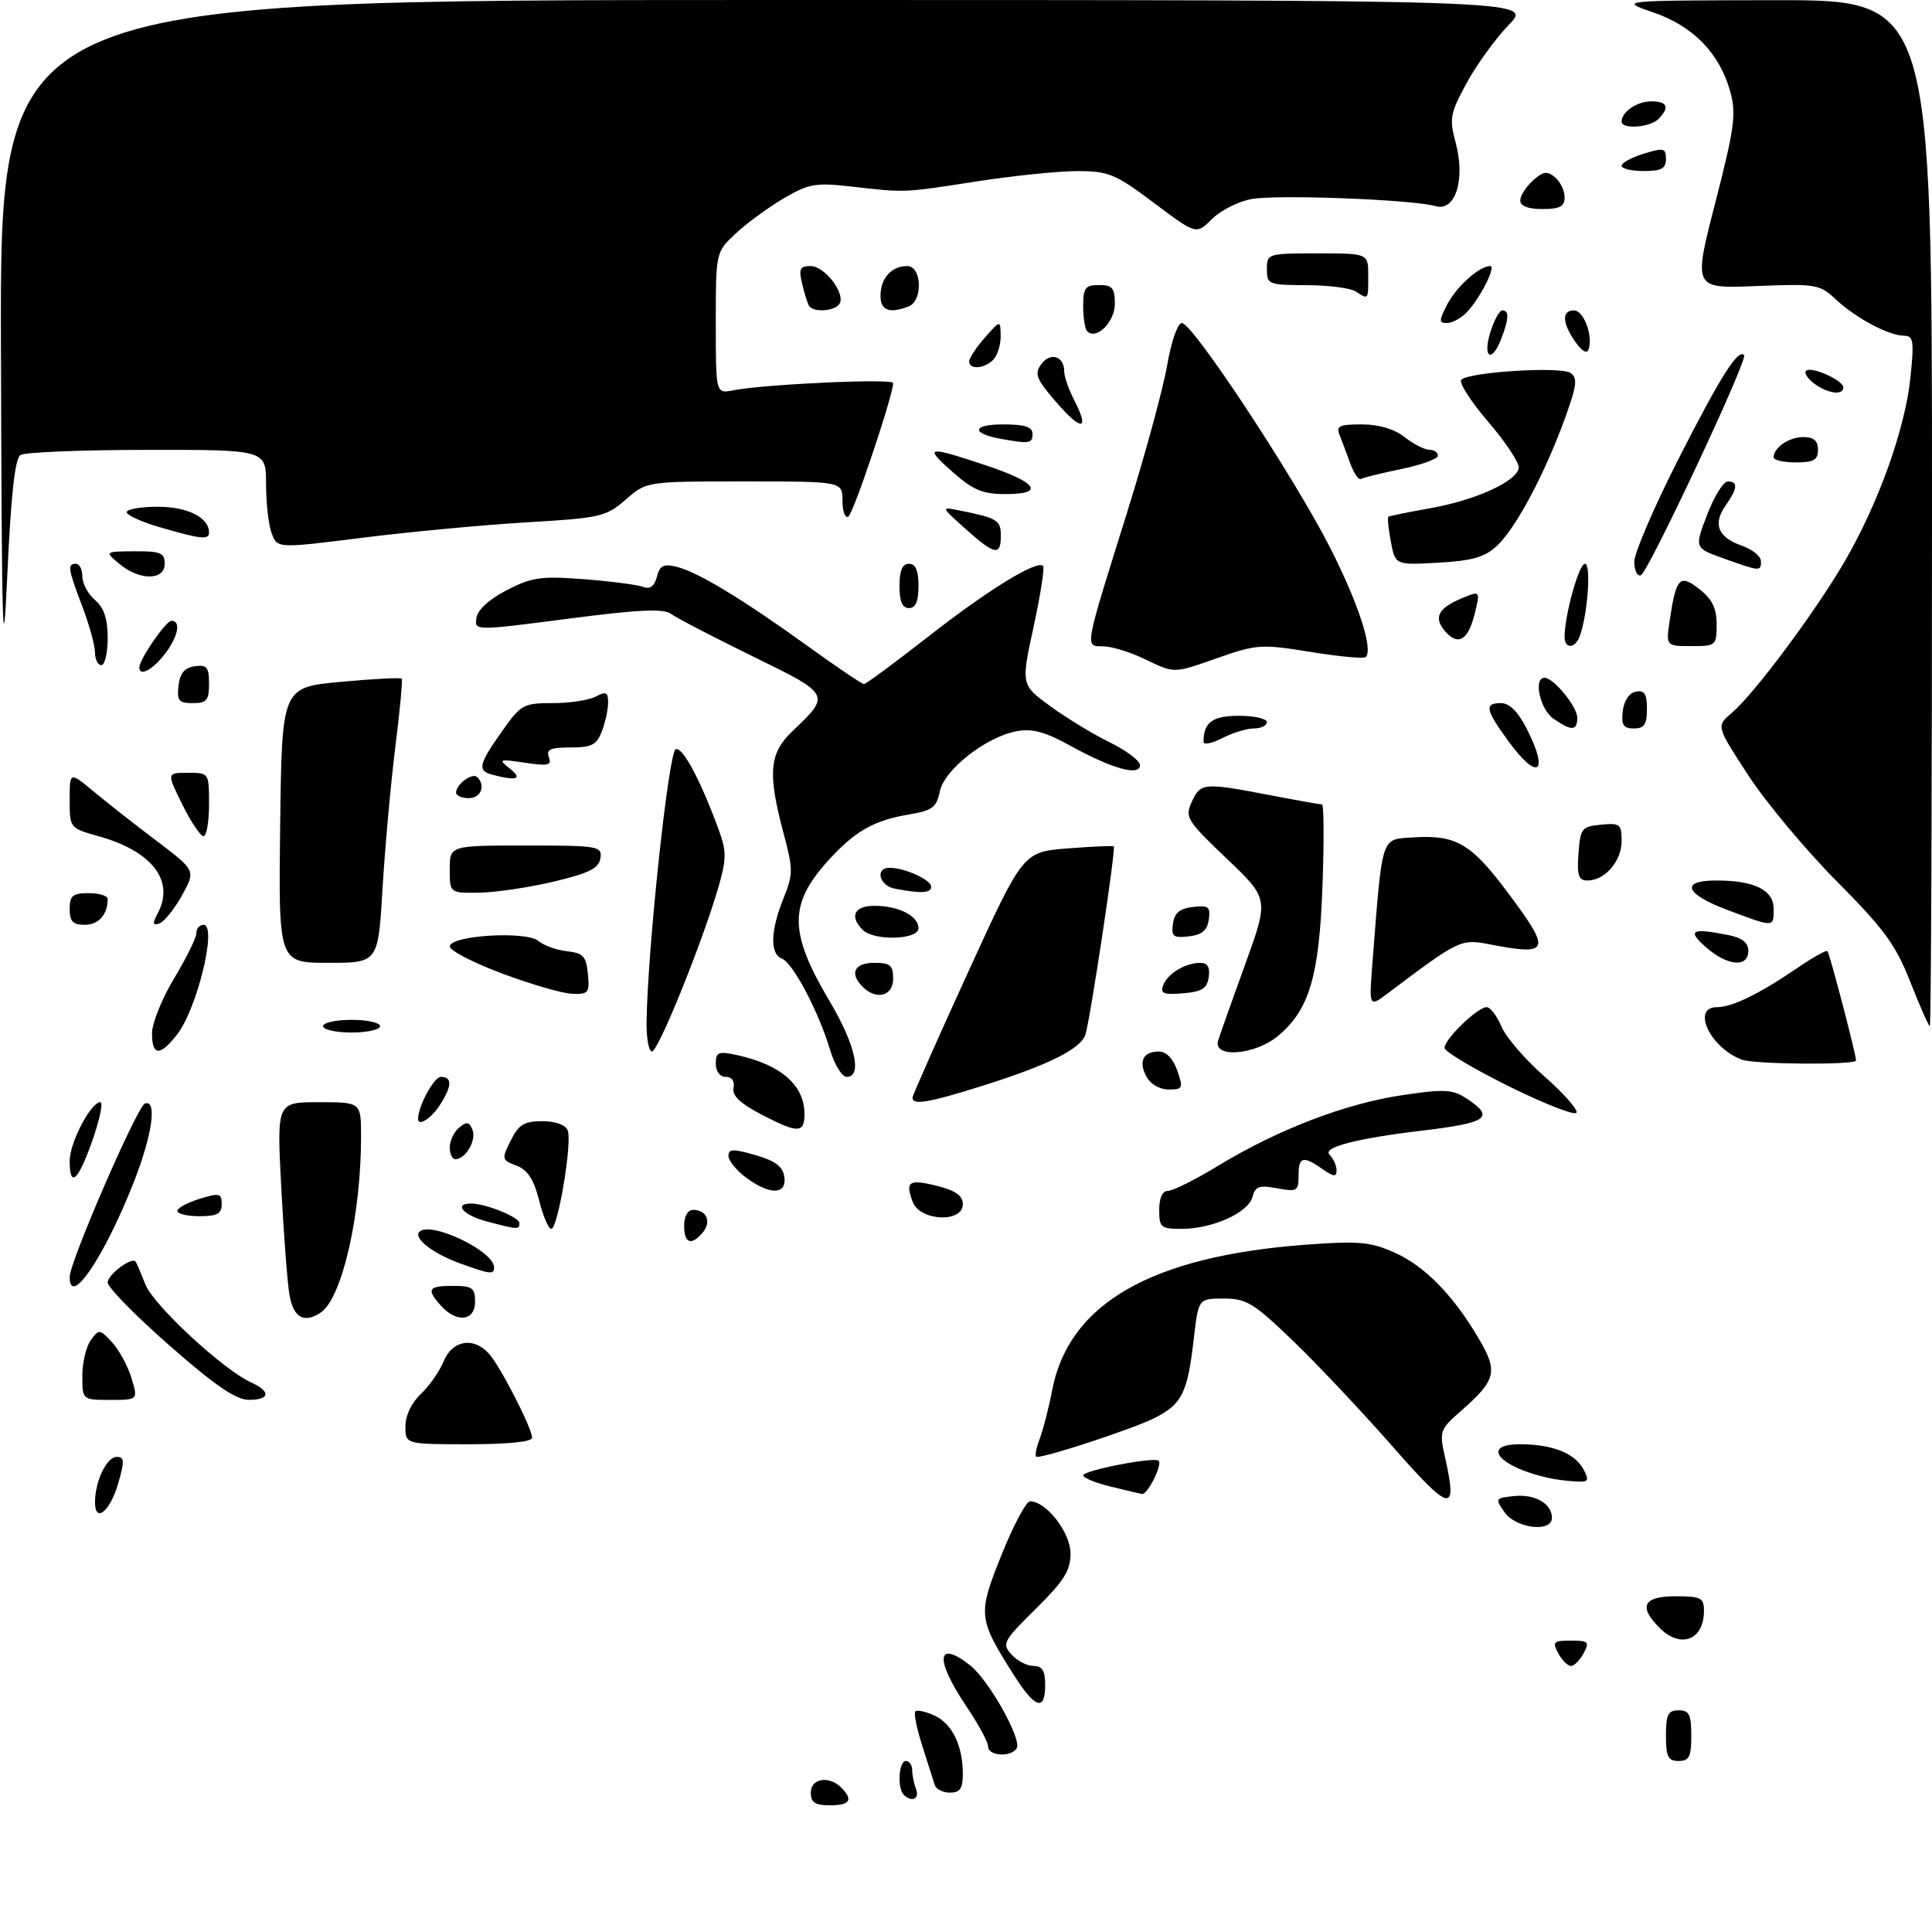 <?xml version="1.0" encoding="UTF-8" standalone="no"?>
<!DOCTYPE svg PUBLIC "-//W3C//DTD SVG 1.1//EN" "http://www.w3.org/Graphics/SVG/1.1/DTD/svg11.dtd" >
<svg xmlns="http://www.w3.org/2000/svg" xmlns:xlink="http://www.w3.org/1999/xlink" version="1.1" viewBox="0 0 305 305">
 <g >
 <path fill="currentColor"
d=" M 128.00 283.00 C 128.00 280.74 130.87 280.27 132.80 282.20 C 134.75 284.15 134.20 285.00 131.00 285.00 C 128.67 285.00 128.00 284.56 128.00 283.00 Z  M 142.67 283.33 C 141.62 282.29 141.89 278.00 143.00 278.00 C 143.55 278.00 144.00 278.64 144.00 279.42 C 144.00 280.20 144.27 281.55 144.61 282.42 C 145.21 284.00 143.93 284.60 142.67 283.33 Z  M 147.55 281.75 C 147.34 281.06 146.46 278.29 145.59 275.58 C 144.72 272.87 144.23 270.44 144.50 270.17 C 144.77 269.90 146.13 270.19 147.52 270.83 C 150.31 272.10 152.00 275.58 152.00 280.07 C 152.00 282.35 151.55 283.00 149.97 283.00 C 148.85 283.00 147.76 282.44 147.55 281.75 Z  M 263.00 274.00 C 263.00 270.67 263.33 270.00 265.00 270.00 C 266.67 270.00 267.00 270.67 267.00 274.00 C 267.00 277.33 266.67 278.00 265.00 278.00 C 263.33 278.00 263.00 277.33 263.00 274.00 Z  M 156.00 275.74 C 156.00 275.04 154.43 272.13 152.50 269.28 C 147.54 261.91 147.87 258.75 153.16 262.91 C 156.10 265.22 161.36 274.60 160.50 276.00 C 159.61 277.44 156.00 277.23 156.00 275.74 Z  M 160.09 264.49 C 154.38 255.48 154.32 254.91 158.11 245.46 C 159.97 240.82 162.00 237.01 162.60 237.01 C 165.16 236.99 169.00 241.93 169.00 245.24 C 169.00 247.95 167.98 249.57 163.52 253.98 C 158.37 259.06 158.14 259.50 159.68 261.19 C 160.57 262.19 162.14 263.00 163.15 263.00 C 164.54 263.00 165.00 263.75 165.00 266.00 C 165.00 270.22 163.42 269.73 160.09 264.49 Z  M 246.00 261.00 C 245.04 259.20 245.24 259.00 248.00 259.00 C 250.76 259.00 250.96 259.20 250.00 261.00 C 249.41 262.10 248.51 263.00 248.00 263.00 C 247.49 263.00 246.59 262.10 246.00 261.00 Z  M 262.00 257.00 C 258.61 253.61 259.41 252.00 264.50 252.00 C 268.53 252.00 269.00 252.24 269.00 254.30 C 269.00 258.92 265.33 260.33 262.00 257.00 Z  M 237.53 238.75 C 235.99 236.57 236.04 236.49 239.04 236.18 C 242.34 235.84 245.00 237.37 245.00 239.62 C 245.00 241.97 239.33 241.30 237.53 238.75 Z  M 15.00 237.15 C 15.00 233.86 16.84 230.00 18.41 230.00 C 19.65 230.00 19.69 230.63 18.66 234.17 C 17.38 238.62 15.00 240.55 15.00 237.15 Z  M 219.85 228.36 C 215.09 222.94 208.05 215.46 204.20 211.75 C 197.93 205.71 196.77 205.00 193.20 205.00 C 189.20 205.00 189.20 205.00 188.47 211.25 C 187.47 219.93 186.63 221.64 182.29 223.85 C 179.01 225.51 165.44 230.00 163.67 230.00 C 163.33 230.00 163.52 228.76 164.10 227.25 C 164.67 225.74 165.57 222.26 166.09 219.53 C 168.69 205.81 181.70 198.32 206.11 196.50 C 214.45 195.88 216.30 196.04 220.11 197.72 C 224.91 199.85 229.43 204.46 233.50 211.41 C 236.52 216.56 236.18 217.88 230.62 222.76 C 227.29 225.68 227.20 225.95 228.13 230.08 C 230.14 239.04 229.01 238.81 219.85 228.36 Z  M 175.25 234.66 C 172.91 234.09 171.00 233.30 171.00 232.91 C 171.00 232.13 182.24 229.95 182.91 230.60 C 183.55 231.21 181.14 236.02 180.27 235.85 C 179.85 235.77 177.59 235.23 175.25 234.66 Z  M 244.50 233.33 C 236.68 231.61 233.61 228.00 239.97 228.00 C 245.05 228.00 248.61 229.41 249.97 231.95 C 250.93 233.75 250.79 233.99 248.79 233.88 C 247.53 233.82 245.60 233.57 244.50 233.33 Z  M 64.00 225.17 C 64.00 223.48 64.97 221.44 66.42 220.08 C 67.75 218.83 69.38 216.50 70.04 214.90 C 71.43 211.54 74.81 211.00 77.23 213.75 C 79.05 215.82 84.00 225.48 84.00 226.97 C 84.00 227.61 80.21 228.00 74.00 228.00 C 64.00 228.00 64.00 228.00 64.00 225.17 Z  M 13.00 217.19 C 13.00 215.10 13.60 212.56 14.34 211.56 C 15.62 209.80 15.75 209.82 17.67 211.88 C 18.77 213.06 20.15 215.59 20.74 217.51 C 21.81 221.00 21.81 221.00 17.41 221.00 C 13.00 221.00 13.00 221.00 13.00 217.19 Z  M 26.75 212.41 C 21.39 207.71 17.00 203.23 17.00 202.46 C 17.00 201.21 20.82 198.36 21.41 199.17 C 21.55 199.35 22.25 200.99 22.97 202.81 C 24.29 206.11 35.24 216.24 39.68 218.26 C 42.81 219.69 42.61 221.00 39.25 220.99 C 37.23 220.98 33.90 218.69 26.75 212.41 Z  M 45.67 204.25 C 45.34 202.19 44.77 194.54 44.39 187.25 C 43.70 174.00 43.70 174.00 50.35 174.00 C 57.00 174.00 57.00 174.00 57.00 179.43 C 57.00 191.88 53.98 205.00 50.61 207.23 C 47.95 208.99 46.25 207.96 45.67 204.25 Z  M 69.65 206.17 C 67.27 203.53 67.57 203.00 71.50 203.00 C 74.57 203.00 75.00 203.31 75.00 205.50 C 75.00 208.54 72.13 208.90 69.65 206.17 Z  M 11.00 201.58 C 11.00 199.21 21.68 174.61 22.88 174.21 C 24.85 173.55 24.03 179.24 21.09 186.70 C 16.42 198.53 11.00 206.52 11.00 201.58 Z  M 72.50 199.40 C 68.28 197.85 65.22 195.45 66.21 194.46 C 67.95 192.71 78.00 197.50 78.00 200.07 C 78.00 201.26 77.38 201.18 72.50 199.40 Z  M 108.00 193.50 C 108.00 191.99 108.57 191.00 109.44 191.00 C 111.55 191.00 112.35 192.87 110.96 194.54 C 109.16 196.72 108.00 196.31 108.00 193.50 Z  M 76.75 192.80 C 73.14 191.84 71.56 190.00 74.35 190.00 C 76.68 190.00 82.00 192.15 82.00 193.10 C 82.00 194.14 81.76 194.13 76.75 192.80 Z  M 85.10 189.47 C 84.26 186.17 83.30 184.68 81.53 184.01 C 79.20 183.12 79.16 182.98 80.63 180.05 C 81.88 177.53 82.75 177.00 85.60 177.00 C 87.72 177.00 89.28 177.57 89.63 178.47 C 90.35 180.36 88.07 194.00 87.03 194.00 C 86.59 194.00 85.72 191.96 85.10 189.47 Z  M 183.00 191.00 C 183.00 189.10 183.51 188.00 184.40 188.00 C 185.17 188.00 188.81 186.17 192.49 183.93 C 201.79 178.29 212.41 174.22 221.38 172.89 C 228.01 171.90 229.31 171.97 231.49 173.40 C 236.07 176.40 234.91 177.25 224.50 178.49 C 214.16 179.72 208.73 181.13 209.89 182.29 C 210.50 182.90 211.00 184.01 211.00 184.76 C 211.00 185.84 210.55 185.80 208.78 184.56 C 205.70 182.40 205.00 182.59 205.00 185.61 C 205.00 188.04 204.76 188.18 201.62 187.59 C 198.78 187.06 198.16 187.28 197.71 188.99 C 197.07 191.45 191.38 194.00 186.53 194.00 C 183.27 194.00 183.00 193.77 183.00 191.00 Z  M 28.00 191.17 C 28.00 190.71 29.57 189.85 31.50 189.26 C 34.65 188.29 35.00 188.38 35.00 190.09 C 35.00 191.61 34.28 192.00 31.50 192.00 C 29.57 192.00 28.00 191.63 28.00 191.17 Z  M 144.09 189.75 C 142.86 186.50 143.50 186.09 147.99 187.23 C 150.89 187.96 152.00 188.77 152.00 190.12 C 152.00 193.09 145.23 192.77 144.09 189.75 Z  M 117.75 185.88 C 116.24 184.76 115.00 183.22 115.00 182.48 C 115.00 181.36 115.74 181.34 119.25 182.35 C 122.40 183.26 123.58 184.15 123.82 185.79 C 124.23 188.65 121.51 188.69 117.75 185.88 Z  M 11.00 183.25 C 11.01 180.38 14.34 174.00 15.84 174.00 C 16.31 174.00 15.76 176.70 14.60 180.00 C 12.34 186.45 11.00 187.66 11.00 183.25 Z  M 71.00 181.12 C 71.00 180.09 71.67 178.69 72.49 178.01 C 73.69 177.01 74.09 177.08 74.60 178.40 C 75.23 180.05 73.49 183.00 71.88 183.00 C 71.39 183.00 71.00 182.16 71.00 181.12 Z  M 120.48 176.09 C 116.89 174.24 115.55 173.00 115.80 171.75 C 116.01 170.68 115.54 170.00 114.57 170.00 C 113.65 170.00 113.00 169.15 113.00 167.92 C 113.00 166.10 113.40 165.93 116.25 166.54 C 123.26 168.05 127.00 171.30 127.00 175.88 C 127.00 178.89 125.97 178.93 120.48 176.09 Z  M 66.00 176.65 C 66.00 174.64 68.51 170.00 69.60 170.00 C 71.44 170.00 71.37 171.50 69.38 174.54 C 68.03 176.61 66.00 177.87 66.00 176.65 Z  M 238.30 171.54 C 232.70 168.77 228.08 166.02 228.05 165.44 C 227.99 164.10 233.24 159.00 234.68 159.00 C 235.27 159.00 236.32 160.37 237.02 162.04 C 237.71 163.71 240.75 167.24 243.77 169.89 C 246.79 172.54 249.09 175.13 248.88 175.65 C 248.67 176.16 243.91 174.31 238.30 171.54 Z  M 144.06 173.25 C 144.10 172.84 148.04 163.95 152.82 153.50 C 161.51 134.50 161.51 134.50 168.50 133.94 C 172.35 133.64 175.65 133.49 175.83 133.61 C 176.19 133.85 172.20 160.40 171.37 163.27 C 170.71 165.54 165.59 168.11 155.20 171.38 C 146.61 174.09 143.96 174.54 144.06 173.25 Z  M 180.99 169.98 C 179.69 167.55 180.46 166.00 182.96 166.00 C 184.11 166.00 185.20 167.13 185.85 169.00 C 186.82 171.79 186.73 172.00 184.48 172.00 C 183.09 172.00 181.62 171.15 180.99 169.98 Z  M 131.05 165.75 C 129.24 159.72 125.18 152.01 123.46 151.35 C 121.53 150.61 121.61 147.01 123.67 141.87 C 125.23 137.97 125.23 137.28 123.67 131.44 C 121.17 122.04 121.44 118.90 125.09 115.44 C 131.18 109.64 131.19 109.65 118.76 103.58 C 112.57 100.55 106.80 97.55 105.95 96.92 C 104.77 96.04 100.91 96.22 89.66 97.68 C 74.91 99.59 74.91 99.59 75.21 97.55 C 75.39 96.28 77.22 94.61 80.00 93.17 C 83.97 91.12 85.40 90.92 92.22 91.44 C 96.47 91.77 100.66 92.32 101.53 92.65 C 102.62 93.07 103.30 92.56 103.70 91.06 C 104.17 89.25 104.75 88.97 106.89 89.50 C 110.21 90.33 117.30 94.63 127.67 102.11 C 132.16 105.35 136.09 108.00 136.39 108.00 C 136.69 108.00 141.28 104.61 146.58 100.47 C 155.96 93.13 163.70 88.37 164.67 89.34 C 164.93 89.60 164.26 93.93 163.17 98.96 C 161.18 108.11 161.18 108.11 165.84 111.51 C 168.40 113.37 172.62 115.94 175.21 117.20 C 177.80 118.47 179.94 120.07 179.96 120.77 C 180.02 122.59 175.62 121.39 169.11 117.80 C 164.99 115.52 162.97 114.97 160.48 115.44 C 155.63 116.35 149.05 121.52 148.36 124.96 C 147.86 127.44 147.18 127.96 143.64 128.55 C 137.94 129.50 134.97 131.19 130.70 135.91 C 124.48 142.79 124.54 147.25 131.02 158.15 C 135.03 164.90 136.17 170.00 133.66 170.00 C 132.92 170.00 131.74 168.09 131.05 165.75 Z  M 275.00 167.29 C 270.02 165.47 266.94 159.00 271.05 159.00 C 273.46 159.00 277.81 156.87 283.82 152.76 C 286.20 151.14 288.30 149.96 288.49 150.15 C 288.85 150.52 293.00 166.40 293.00 167.42 C 293.00 168.15 277.04 168.04 275.00 167.29 Z  M 24.00 163.12 C 24.00 161.54 25.57 157.63 27.50 154.43 C 29.43 151.23 31.00 148.03 31.00 147.31 C 31.00 146.59 31.51 146.00 32.13 146.00 C 34.35 146.00 31.12 159.31 27.91 163.38 C 25.24 166.78 24.00 166.70 24.00 163.12 Z  M 102.07 161.25 C 102.26 149.49 105.56 118.64 106.68 118.27 C 107.80 117.90 110.66 123.29 113.55 131.24 C 114.71 134.44 114.68 135.72 113.36 140.24 C 110.79 149.01 103.91 166.00 102.92 166.00 C 102.42 166.00 102.03 163.86 102.07 161.25 Z  M 192.31 164.25 C 192.61 163.29 194.53 157.86 196.59 152.19 C 200.32 141.89 200.32 141.89 193.64 135.53 C 187.34 129.52 187.03 129.03 188.14 126.59 C 189.52 123.57 190.00 123.52 200.34 125.50 C 204.65 126.33 208.41 127.00 208.71 127.00 C 209.00 127.00 209.03 132.74 208.78 139.75 C 208.27 154.07 206.71 159.39 201.81 163.50 C 198.15 166.58 191.42 167.11 192.31 164.25 Z  M 51.00 162.00 C 51.00 161.45 53.02 161.00 55.50 161.00 C 57.98 161.00 60.00 161.45 60.00 162.00 C 60.00 162.55 57.98 163.00 55.50 163.00 C 53.02 163.00 51.00 162.55 51.00 162.00 Z  M 301.58 155.03 C 299.27 149.15 297.46 146.67 289.97 139.13 C 285.09 134.22 278.81 126.70 276.01 122.42 C 270.93 114.63 270.93 114.63 273.37 112.57 C 276.90 109.58 286.47 96.75 291.18 88.69 C 296.53 79.53 300.77 67.67 301.60 59.57 C 302.19 53.81 302.07 53.00 300.59 53.00 C 298.20 53.00 292.98 50.22 289.82 47.27 C 287.26 44.87 286.70 44.78 277.22 45.16 C 267.30 45.56 267.30 45.56 270.78 32.03 C 273.82 20.21 274.12 17.99 273.16 14.50 C 271.48 8.42 267.34 4.14 261.00 1.96 C 255.50 0.07 255.50 0.07 280.25 0.03 C 305.00 0.00 305.00 0.00 305.00 81.00 C 305.00 125.55 304.85 162.00 304.66 162.00 C 304.47 162.00 303.09 158.86 301.58 155.03 Z  M 216.68 151.78 C 218.26 131.64 217.97 132.53 223.06 132.20 C 229.80 131.76 232.19 133.13 237.85 140.67 C 245.00 150.19 244.76 150.93 235.18 149.08 C 230.61 148.20 230.36 148.32 219.13 156.78 C 216.11 159.06 216.11 159.06 216.68 151.78 Z  M 79.25 153.68 C 74.71 151.98 71.00 150.06 71.00 149.42 C 71.00 147.67 83.09 146.92 85.00 148.55 C 85.83 149.26 87.85 149.98 89.50 150.17 C 92.07 150.45 92.54 150.97 92.81 153.75 C 93.10 156.74 92.90 156.99 90.31 156.89 C 88.77 156.83 83.79 155.38 79.25 153.68 Z  M 136.20 155.80 C 134.07 153.67 134.85 152.00 138.00 152.00 C 140.53 152.00 141.00 152.39 141.00 154.50 C 141.00 157.24 138.35 157.95 136.20 155.80 Z  M 183.63 155.53 C 184.33 153.69 187.15 152.00 189.50 152.00 C 190.63 152.00 191.04 152.70 190.82 154.25 C 190.56 156.06 189.76 156.56 186.76 156.81 C 183.68 157.06 183.13 156.84 183.63 155.53 Z  M 44.23 130.25 C 44.50 108.50 44.50 108.50 53.81 107.64 C 58.93 107.17 63.25 106.94 63.42 107.14 C 63.58 107.34 63.13 112.22 62.40 118.00 C 61.68 123.78 60.78 133.79 60.39 140.25 C 59.70 152.00 59.70 152.00 51.83 152.00 C 43.96 152.00 43.96 152.00 44.23 130.25 Z  M 269.31 149.53 C 266.27 146.86 267.03 146.46 272.88 147.62 C 275.04 148.06 276.00 148.82 276.00 150.12 C 276.00 152.80 272.69 152.51 269.31 149.53 Z  M 136.20 146.80 C 134.05 144.65 134.86 143.00 138.07 143.00 C 141.87 143.00 145.00 144.60 145.00 146.54 C 145.00 148.37 137.98 148.58 136.20 146.80 Z  M 185.17 145.82 C 185.41 144.12 186.25 143.41 188.33 143.18 C 190.79 142.89 191.12 143.16 190.83 145.18 C 190.59 146.88 189.75 147.59 187.67 147.82 C 185.21 148.11 184.88 147.84 185.17 145.82 Z  M 11.00 143.50 C 11.00 141.39 11.47 141.00 14.00 141.00 C 15.65 141.00 17.00 141.41 17.00 141.92 C 17.00 144.37 15.56 146.00 13.39 146.00 C 11.51 146.00 11.00 145.47 11.00 143.50 Z  M 24.90 144.18 C 27.63 139.08 24.04 134.39 15.62 132.03 C 11.01 130.74 11.00 130.73 11.00 126.27 C 11.00 121.81 11.00 121.81 14.75 124.92 C 16.81 126.64 21.29 130.16 24.71 132.74 C 30.91 137.43 30.91 137.43 28.71 141.39 C 27.49 143.57 25.89 145.55 25.15 145.79 C 24.09 146.14 24.04 145.80 24.90 144.18 Z  M 272.75 143.67 C 266.00 141.14 265.17 139.00 270.93 139.00 C 276.96 139.00 280.00 140.50 280.00 143.48 C 280.00 146.45 280.12 146.44 272.75 143.67 Z  M 71.00 137.24 C 71.00 133.48 71.00 133.48 83.04 133.48 C 94.50 133.48 95.06 133.58 94.79 135.48 C 94.56 137.06 93.04 137.83 87.50 139.16 C 83.65 140.08 78.36 140.87 75.75 140.92 C 71.00 141.00 71.00 141.00 71.00 137.24 Z  M 141.25 140.29 C 138.80 139.82 138.10 137.00 140.43 137.00 C 142.84 137.00 147.00 138.89 147.00 139.98 C 147.00 141.01 145.41 141.09 141.25 140.29 Z  M 249.19 134.75 C 249.48 130.76 249.70 130.48 252.75 130.19 C 255.74 129.90 256.00 130.10 256.00 132.78 C 256.00 135.95 253.36 139.00 250.61 139.00 C 249.20 139.00 248.94 138.23 249.19 134.75 Z  M 28.78 127.00 C 26.31 122.00 26.31 122.00 29.65 122.00 C 33.00 122.00 33.00 122.00 33.00 127.00 C 33.00 129.75 32.61 132.00 32.13 132.00 C 31.65 132.00 30.14 129.75 28.78 127.00 Z  M 72.00 125.12 C 72.00 123.81 74.58 121.92 75.34 122.68 C 76.71 124.04 75.92 126.00 74.00 126.00 C 72.90 126.00 72.00 125.61 72.00 125.12 Z  M 77.75 122.31 C 75.33 121.68 75.53 120.73 79.19 115.53 C 82.23 111.21 82.61 111.00 87.26 111.00 C 89.94 111.00 93.00 110.53 94.07 109.96 C 95.67 109.10 96.00 109.26 96.00 110.90 C 96.00 111.98 95.56 114.02 95.02 115.43 C 94.20 117.60 93.42 118.00 90.06 118.00 C 86.88 118.00 86.18 118.31 86.65 119.53 C 87.14 120.82 86.54 120.96 82.87 120.41 C 78.75 119.80 78.62 119.86 80.50 121.35 C 82.56 122.98 81.60 123.32 77.75 122.31 Z  M 238.01 116.85 C 234.48 111.98 234.31 111.00 236.98 111.00 C 238.28 111.00 239.65 112.36 240.98 114.96 C 244.67 122.19 242.75 123.40 238.01 116.85 Z  M 190.00 117.11 C 190.00 114.03 191.41 113.00 195.61 113.00 C 198.02 113.00 200.00 113.45 200.00 114.00 C 200.00 114.55 199.08 115.00 197.95 115.00 C 196.82 115.00 194.57 115.69 192.95 116.53 C 191.33 117.36 190.00 117.63 190.00 117.11 Z  M 245.22 113.44 C 243.11 111.96 242.03 107.00 243.83 107.00 C 245.26 107.00 249.00 111.56 249.00 113.31 C 249.00 115.41 248.07 115.44 245.22 113.44 Z  M 256.18 112.26 C 256.37 110.61 257.19 109.39 258.25 109.19 C 259.61 108.93 260.00 109.54 260.00 111.93 C 260.00 114.37 259.57 115.00 257.93 115.00 C 256.27 115.00 255.93 114.46 256.18 112.26 Z  M 28.18 108.25 C 28.41 106.28 29.14 105.41 30.75 105.18 C 32.66 104.91 33.00 105.32 33.00 107.93 C 33.00 110.56 32.63 111.00 30.43 111.00 C 28.22 111.00 27.91 110.62 28.18 108.25 Z  M 0.15 54.75 C 0.00 0.00 0.00 0.00 121.00 0.00 C 242.00 0.00 242.00 0.00 238.21 3.90 C 236.13 6.05 233.13 10.18 231.55 13.08 C 228.91 17.94 228.77 18.69 229.82 22.60 C 231.36 28.39 229.74 33.46 226.62 32.54 C 223.07 31.50 201.56 30.67 197.54 31.43 C 195.47 31.81 192.67 33.24 191.32 34.59 C 188.86 37.05 188.86 37.05 182.18 32.04 C 176.10 27.47 175.02 27.02 170.13 27.01 C 167.17 27.00 159.97 27.74 154.13 28.65 C 142.43 30.46 143.06 30.43 134.31 29.44 C 128.76 28.81 127.68 29.00 123.73 31.31 C 121.31 32.73 117.90 35.22 116.16 36.85 C 113.00 39.80 113.00 39.80 113.00 50.98 C 113.00 62.16 113.00 62.16 115.75 61.62 C 120.67 60.65 141.00 59.72 141.00 60.47 C 141.00 62.38 134.74 81.04 133.93 81.55 C 133.42 81.86 133.00 80.74 133.00 79.06 C 133.00 76.00 133.00 76.00 117.53 76.00 C 102.07 76.00 102.07 76.00 98.78 78.87 C 95.68 81.57 94.82 81.77 83.17 82.46 C 76.39 82.86 64.76 83.95 57.32 84.88 C 43.79 86.58 43.79 86.58 42.90 84.22 C 42.40 82.93 42.00 79.42 42.00 76.43 C 42.00 71.00 42.00 71.00 23.25 71.02 C 12.94 71.02 3.93 71.39 3.24 71.83 C 2.35 72.39 1.73 78.10 1.14 91.07 C 0.45 106.23 0.27 99.78 0.15 54.75 Z  M 22.00 105.37 C 22.00 104.08 26.19 98.00 27.08 98.00 C 28.65 98.00 28.09 100.61 25.93 103.37 C 24.00 105.81 22.00 106.83 22.00 105.37 Z  M 180.50 103.95 C 178.30 102.90 175.44 102.04 174.13 102.03 C 171.23 101.99 171.11 102.69 177.90 81.00 C 180.74 71.92 183.59 61.46 184.24 57.75 C 184.90 53.90 185.91 51.00 186.59 51.00 C 188.27 51.00 204.28 75.27 209.96 86.42 C 214.43 95.20 216.82 102.52 215.61 103.73 C 215.32 104.02 211.41 103.65 206.91 102.92 C 199.19 101.67 198.39 101.72 192.43 103.80 C 185.06 106.37 185.62 106.37 180.50 103.95 Z  M 15.00 103.01 C 15.00 101.92 14.10 98.65 13.00 95.76 C 10.72 89.76 10.61 89.00 12.00 89.00 C 12.55 89.00 13.00 89.90 13.00 91.01 C 13.00 92.12 13.90 93.79 15.00 94.73 C 16.42 95.95 17.00 97.68 17.00 100.72 C 17.00 103.08 16.55 105.00 16.00 105.00 C 15.45 105.00 15.00 104.10 15.00 103.01 Z  M 247.00 100.55 C 247.00 97.11 249.26 89.00 250.21 89.00 C 251.24 89.00 250.63 97.20 249.36 100.51 C 248.62 102.42 247.00 102.45 247.00 100.55 Z  M 263.62 97.75 C 264.62 91.15 265.20 90.58 268.31 93.03 C 270.30 94.59 271.00 96.04 271.00 98.57 C 271.00 101.91 270.89 102.00 266.99 102.00 C 262.98 102.00 262.98 102.00 263.62 97.75 Z  M 228.03 99.53 C 226.32 97.47 227.08 96.01 230.65 94.50 C 233.73 93.21 233.73 93.21 232.75 97.10 C 231.71 101.18 230.09 102.01 228.03 99.53 Z  M 142.00 92.50 C 142.00 90.06 142.45 89.00 143.50 89.00 C 144.55 89.00 145.00 90.06 145.00 92.50 C 145.00 94.94 144.55 96.00 143.50 96.00 C 142.45 96.00 142.00 94.94 142.00 92.50 Z  M 18.86 89.03 C 16.50 87.07 16.50 87.07 21.25 87.03 C 25.34 87.00 26.00 87.28 26.00 89.00 C 26.00 91.66 22.04 91.68 18.86 89.03 Z  M 258.00 88.67 C 258.00 87.29 261.17 79.94 265.04 72.33 C 271.63 59.40 274.41 55.00 275.34 56.06 C 275.96 56.77 260.16 90.45 259.03 90.82 C 258.46 91.01 258.00 90.04 258.00 88.67 Z  M 272.00 88.12 C 267.50 86.50 267.50 86.50 269.50 81.26 C 270.60 78.38 272.06 76.02 272.75 76.01 C 274.42 76.00 274.32 77.09 272.41 79.82 C 270.36 82.75 271.21 84.83 274.99 86.15 C 276.64 86.72 278.00 87.83 278.00 88.60 C 278.00 90.24 277.88 90.23 272.00 88.12 Z  M 219.57 85.50 C 219.18 83.46 219.01 81.70 219.19 81.57 C 219.36 81.45 222.36 80.84 225.86 80.22 C 232.96 78.95 239.37 76.04 239.76 73.90 C 239.90 73.13 237.74 69.85 234.95 66.60 C 232.17 63.36 230.25 60.37 230.70 59.94 C 231.98 58.72 246.35 57.82 247.91 58.87 C 249.09 59.66 248.95 60.82 247.01 66.16 C 243.85 74.84 239.31 83.36 236.36 86.13 C 234.41 87.96 232.50 88.52 227.08 88.83 C 220.26 89.21 220.26 89.21 219.57 85.50 Z  M 152.42 83.49 C 148.50 79.98 148.50 79.98 151.50 80.59 C 157.45 81.78 158.00 82.11 158.00 84.57 C 158.00 87.82 157.05 87.64 152.42 83.49 Z  M 25.25 83.24 C 22.36 82.40 20.00 81.33 20.00 80.86 C 20.00 80.38 22.22 80.00 24.93 80.00 C 29.62 80.00 33.00 81.70 33.00 84.07 C 33.00 85.26 31.71 85.12 25.25 83.24 Z  M 150.42 74.54 C 145.80 70.46 146.27 70.35 155.45 73.40 C 163.75 76.15 165.08 78.00 158.75 78.00 C 155.13 78.00 153.62 77.37 150.42 74.54 Z  M 213.20 73.25 C 212.65 71.74 211.89 69.71 211.50 68.75 C 210.89 67.25 211.38 67.00 214.99 67.00 C 217.67 67.00 220.10 67.72 221.73 69.00 C 223.13 70.10 224.88 71.00 225.63 71.00 C 226.39 71.00 227.00 71.42 227.00 71.93 C 227.00 72.44 224.41 73.39 221.25 74.04 C 218.09 74.69 215.21 75.40 214.85 75.61 C 214.49 75.82 213.75 74.76 213.20 73.25 Z  M 280.00 72.20 C 280.00 70.65 282.43 69.00 284.70 69.00 C 286.33 69.00 287.00 69.58 287.00 71.00 C 287.00 72.62 286.33 73.00 283.50 73.00 C 281.57 73.00 280.00 72.64 280.00 72.20 Z  M 158.00 69.28 C 153.27 68.43 153.46 67.00 158.30 67.00 C 161.81 67.00 163.00 67.38 163.00 68.50 C 163.00 70.02 162.52 70.09 158.00 69.28 Z  M 166.79 63.54 C 163.57 59.82 163.26 59.03 164.39 57.48 C 165.81 55.54 168.00 56.22 168.00 58.61 C 168.00 59.43 168.70 61.46 169.56 63.12 C 172.07 67.97 170.79 68.16 166.79 63.54 Z  M 286.44 60.58 C 285.38 59.80 284.78 58.88 285.12 58.54 C 285.90 57.76 291.00 60.03 291.00 61.16 C 291.00 62.46 288.59 62.15 286.44 60.58 Z  M 153.00 57.06 C 153.00 56.54 154.11 54.85 155.47 53.31 C 157.94 50.50 157.94 50.50 157.97 53.05 C 157.99 54.45 157.46 56.14 156.80 56.80 C 155.37 58.23 153.00 58.39 153.00 57.06 Z  M 235.26 52.50 C 235.85 50.58 236.71 49.00 237.17 49.00 C 238.26 49.00 238.22 50.29 237.02 53.43 C 235.53 57.36 234.02 56.56 235.26 52.50 Z  M 248.69 53.96 C 246.61 50.99 246.52 49.00 248.48 49.00 C 250.01 49.00 251.51 52.98 250.79 55.14 C 250.53 55.91 249.73 55.46 248.69 53.96 Z  M 171.63 52.30 C 171.28 51.95 171.00 50.17 171.00 48.33 C 171.00 45.44 171.33 45.00 173.50 45.00 C 175.60 45.00 176.00 45.47 176.00 47.96 C 176.00 50.83 173.07 53.74 171.63 52.30 Z  M 228.47 48.06 C 229.92 45.25 233.56 42.00 235.25 42.00 C 236.27 42.00 233.55 47.30 231.45 49.41 C 230.57 50.28 229.20 51.00 228.40 51.00 C 227.15 51.00 227.15 50.60 228.47 48.06 Z  M 127.70 48.25 C 127.47 47.84 126.98 46.26 126.62 44.75 C 126.07 42.45 126.29 42.00 127.96 42.00 C 130.19 42.00 133.52 46.34 132.53 47.96 C 131.79 49.16 128.32 49.37 127.70 48.25 Z  M 139.00 46.70 C 139.00 43.94 140.74 42.00 143.20 42.00 C 145.55 42.00 145.74 47.50 143.42 48.39 C 140.40 49.55 139.00 49.01 139.00 46.70 Z  M 214.00 46.00 C 213.18 45.47 209.69 45.02 206.25 45.02 C 200.25 45.00 200.00 44.90 200.00 42.50 C 200.00 40.04 200.13 40.00 208.00 40.00 C 216.00 40.00 216.00 40.00 216.00 43.50 C 216.00 47.41 216.06 47.33 214.00 46.00 Z  M 240.00 31.65 C 240.00 30.92 240.89 29.50 241.98 28.52 C 243.60 27.05 244.24 26.95 245.48 27.98 C 246.32 28.68 247.00 30.09 247.00 31.12 C 247.00 32.60 246.26 33.00 243.50 33.00 C 241.23 33.00 240.00 32.53 240.00 31.65 Z  M 256.00 26.17 C 256.00 25.71 257.57 24.85 259.50 24.26 C 262.65 23.29 263.00 23.38 263.00 25.09 C 263.00 26.61 262.28 27.00 259.50 27.00 C 257.57 27.00 256.00 26.63 256.00 26.17 Z  M 256.00 19.20 C 256.00 17.65 258.43 16.00 260.70 16.00 C 263.24 16.00 263.63 16.97 261.80 18.80 C 260.46 20.14 256.00 20.45 256.00 19.20 Z "/>
</g>
</svg>